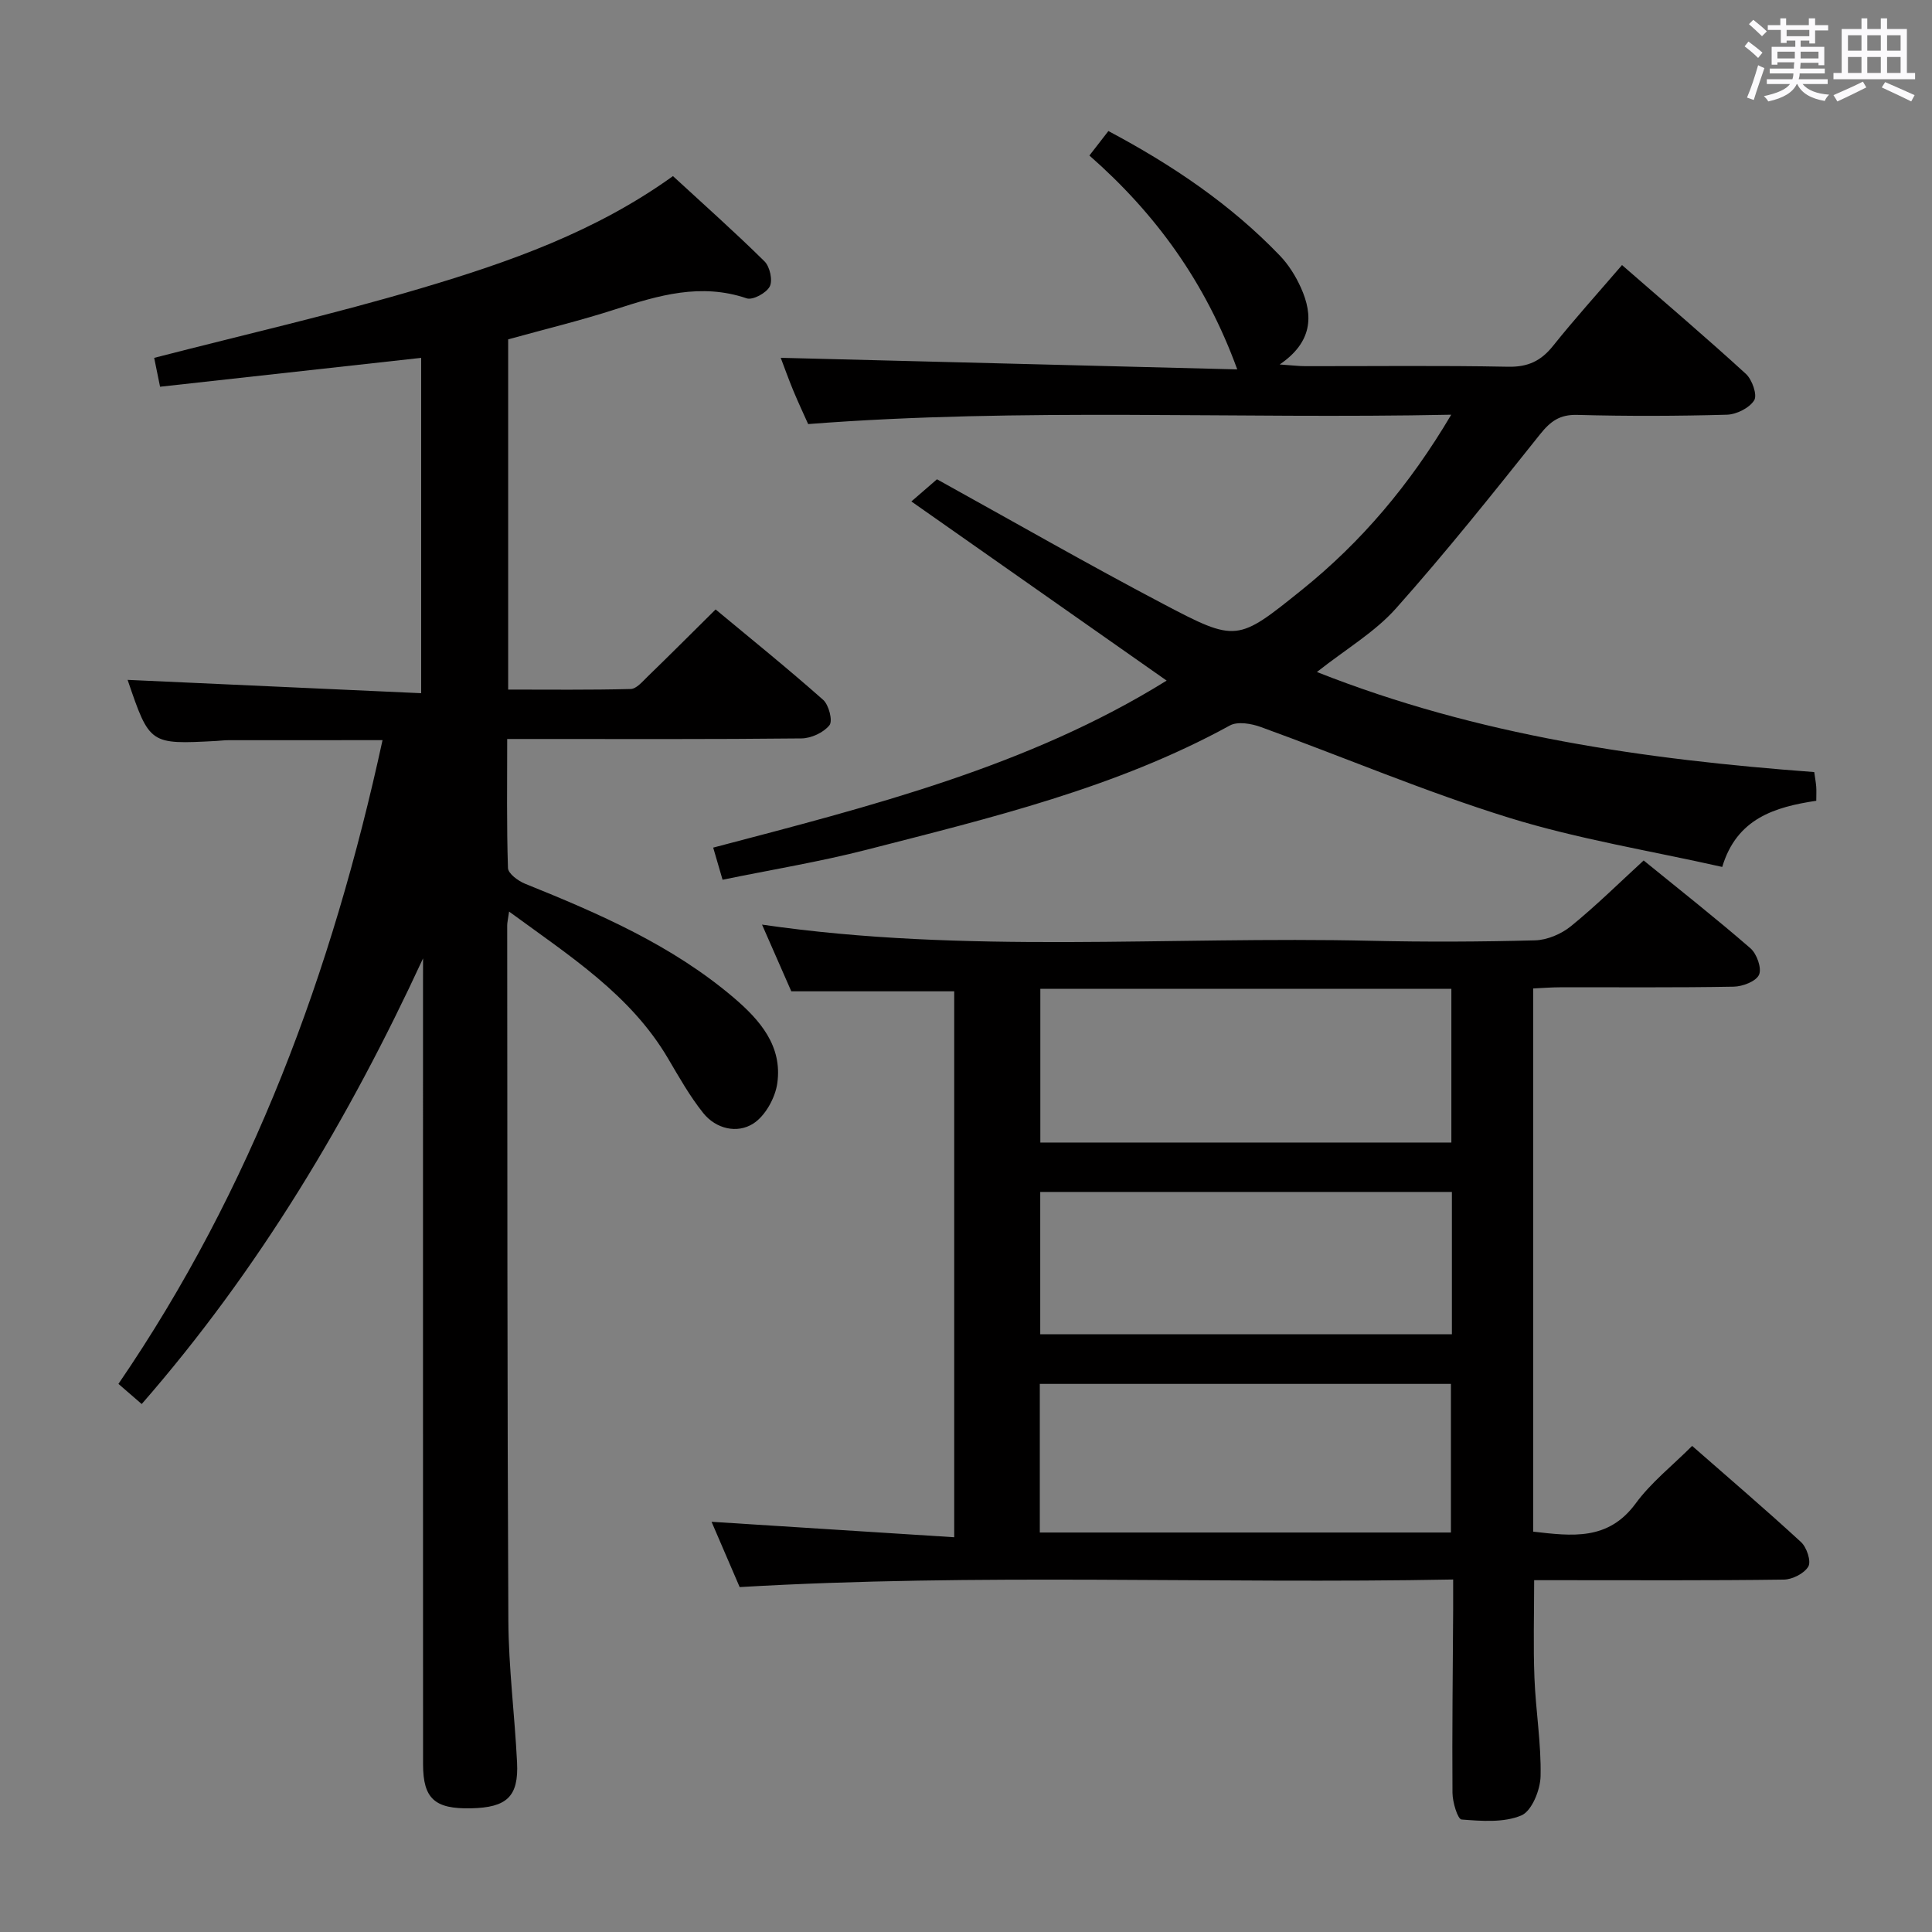 <svg enable-background="new 0 0 400 400" viewBox="0 0 400 400" xmlns="http://www.w3.org/2000/svg"><rect x="0" y="0" width="400" height="400" fill="#808080" stroke="none"/><path d="m361.2 9.6.8-1c.9.7 1.9 1.4 2.9 2.3l-.9 1.1c-1-1-2-1.8-2.8-2.4zm.5 10.6c.9-2.1 1.6-4.3 2.3-6.7.4.2.8.4 1.3.6-.7 2.1-1.5 4.3-2.2 6.6zm.4-15.2.9-.9c1 .8 2 1.6 2.8 2.4l-1 1c-.9-.9-1.8-1.7-2.7-2.5zm12.5-1.2h1.2v1.4h2.7v1.1h-2.7v2.7h-1.2v-.6h-1.8v1.3h4.9v3.8h-1.2v-.5h-3.7c0 .4-.1.9-.1 1.2h5.1v1h-5.2c0 .5-.1.9-.2 1.2h6v1h-5.2c1.1 1.3 2.9 2 5.5 2.2-.4.4-.7.8-.9 1.3-2.9-.5-4.8-1.6-5.7-3.5h-.1c-.8 1.7-2.7 2.9-5.9 3.6-.2-.4-.6-.8-.9-1.1 2.8-.6 4.6-1.4 5.4-2.5h-4.8v-1h5.3c.1-.3.2-.7.2-1.2h-4.9v-1h5c0-.4 0-.8.1-1.3h-3.5v.5h-1.2v-3.7h4.9v-1.3h-1.8v.5h-1.2v-2.7h-2.7v-1h2.6v-1.4h1.2v1.4h4.7v-1.4zm-6.6 8.3h3.6c0-.4 0-.9 0-1.4h-3.6zm1.9-4.6h4.7v-1.3h-4.7zm6.6 3.2h-3.7v1.4h3.7z" fill="#fbfafc"/><path d="m385.3 3.8h1.3v2.2h2.8v-2.2h1.3v2.2h4.1v9.1h1.7v1.3h-16.9v-1.3h1.7v-9.1h4.1v-2.2zm.4 13.1.7 1.2c-1.8.9-3.8 1.9-6 2.9-.2-.4-.5-.8-.8-1.3 2.3-1 4.3-1.9 6.1-2.8zm-3.1-6.4h2.8v-3.2h-2.8zm0 4.6h2.8v-3.3h-2.8zm4-4.6h2.8v-3.2h-2.8zm0 4.6h2.8v-3.3h-2.8zm3.7 1.9c2.1.9 4.1 1.8 6.1 2.7l-.7 1.3c-2.2-1.1-4.2-2-6.1-2.9zm3.2-9.7h-2.8v3.2h2.8v-3.1zm-2.8 7.8h2.8v-3.3h-2.8z" fill="#fbfafc"/><g fill="#010000"><path d="m87.59 198.42c-15.4 33.3-33.94 64.4-58.25 92.27-1.53-1.33-2.89-2.5-4.82-4.17 27.64-40.4 44.25-85.29 54.68-133.28-10.85 0-21.39 0-31.94.01-.83 0-1.66.11-2.49.16-13.79.73-13.79.73-18.35-12.65 20.02.91 40.18 1.82 60.78 2.76 0-23.77 0-46.5 0-69.43-17.96 1.99-35.85 3.97-54.06 5.98-.55-2.7-.9-4.39-1.22-5.98 18.77-4.84 37.21-9.05 55.3-14.42 18.15-5.39 36.07-11.67 52.11-23.21 6.41 5.91 12.85 11.62 18.96 17.66 1.1 1.09 1.73 3.92 1.08 5.19-.69 1.35-3.52 2.88-4.77 2.46-9.48-3.23-18.24-.63-27.17 2.26-7.25 2.35-14.68 4.14-22.22 6.23v72.51c8.51 0 16.95.1 25.37-.12 1.19-.03 2.45-1.55 3.49-2.56 4.54-4.4 9.01-8.88 14.09-13.91 7.39 6.14 14.98 12.26 22.27 18.72 1.18 1.05 2.02 4.35 1.3 5.25-1.21 1.52-3.78 2.71-5.79 2.73-18.49.2-36.99.12-55.49.12-1.63 0-3.27 0-5.44 0 0 9.17-.13 17.95.16 26.72.04 1.14 2.09 2.66 3.52 3.24 15.31 6.17 30.39 12.71 43.15 23.54 5.51 4.68 10.18 10.06 9.09 17.78-.43 3.03-2.49 6.76-4.98 8.35-3.33 2.12-7.73 1.11-10.38-2.22-2.77-3.47-4.99-7.42-7.26-11.27-7.78-13.22-20.27-21.14-32.91-30.41-.24 1.71-.39 2.28-.39 2.85.04 47.99 0 95.98.24 143.96.05 9.79 1.32 19.57 1.8 29.36.35 7.06-2.1 9.33-9.52 9.49-7.51.17-9.93-1.98-9.94-9.1-.02-53.82-.01-107.64-.01-161.46.01-1.8.01-3.6.01-5.41z"/><path d="m153.14 328.59c-2-4.64-4.03-9.36-5.82-13.52 16.55 1.06 33.17 2.11 50.24 3.2 0-38.48 0-75.84 0-113.03-11.13 0-22.17 0-33.73 0-1.82-4.15-3.91-8.92-6.06-13.81 42.23 6.15 84.2 2.37 126.05 3.35 11.33.26 22.67.21 33.99-.09 2.52-.07 5.42-1.3 7.41-2.91 5.14-4.17 9.87-8.85 15.08-13.63 7.56 6.15 14.99 12 22.12 18.19 1.31 1.14 2.37 4.13 1.77 5.47-.61 1.37-3.4 2.44-5.25 2.47-11.99.22-24 .1-35.99.13-1.78 0-3.57.15-5.52.24v112.46c8.03.92 15.53 1.92 21.22-5.84 3.19-4.35 7.59-7.81 11.69-11.91 7.64 6.7 15.22 13.17 22.54 19.91 1.18 1.08 2.14 3.97 1.52 5.05-.84 1.45-3.31 2.7-5.09 2.72-15.33.21-30.66.12-45.99.12-1.8 0-3.6 0-5.69 0 0 7.04-.2 13.63.06 20.21.26 6.8 1.42 13.6 1.27 20.38-.06 2.85-1.83 7.22-3.99 8.12-3.64 1.53-8.24 1.16-12.37.84-.8-.06-1.87-3.59-1.88-5.53-.09-12.66.07-25.32.14-37.99.01-1.79 0-3.58 0-6.17-49.42.93-98.31-1.33-147.72 1.57zm62.25-123.87v31.83h85.1c0-10.79 0-21.2 0-31.83-28.59 0-56.84 0-85.1 0zm85.01 112.57c0-10.7 0-20.75 0-30.77-28.64 0-56.84 0-85.12 0v30.77zm.2-41.05c0-9.94 0-19.52 0-29.46-28.55 0-56.9 0-85.23 0v29.46z"/><path d="m149.6 182.14c-.69-2.36-1.28-4.39-1.94-6.65 32.69-8.6 65.24-16.77 93.88-34.58-17.49-12.27-34.95-24.53-52.85-37.09 2.22-1.92 3.82-3.31 5.3-4.59 15.73 8.7 31.13 17.54 46.83 25.8 15.22 8.01 15.4 7.8 28.71-2.9 12.29-9.89 22.33-21.72 30.93-36.27-44.79.93-88.79-1.49-133.14 1.94-.96-2.15-2.08-4.52-3.08-6.94-1.01-2.44-1.89-4.92-2.6-6.78 31.38.8 62.8 1.6 94.52 2.4-6.58-18.06-16.89-32.24-30.61-44.28 1.41-1.82 2.61-3.37 3.93-5.07 13.17 7 25.26 15.13 35.49 25.78 1.81 1.88 3.28 4.24 4.36 6.63 2.64 5.84 2.39 11.29-4.38 15.92 2.54.17 3.93.35 5.31.35 14 .02 28-.16 41.99.12 4.11.08 6.81-1.21 9.3-4.33 4.45-5.57 9.24-10.86 14.27-16.72 8.72 7.6 17.32 14.91 25.65 22.53 1.29 1.18 2.4 4.36 1.72 5.46-.98 1.59-3.65 2.93-5.64 2.99-10.32.29-20.66.32-30.99.04-3.63-.1-5.54 1.31-7.71 4.02-9.73 12.2-19.47 24.42-29.85 36.07-4.36 4.89-10.29 8.36-16.35 13.14 33.41 13.22 67.86 18.1 102.97 20.72.15 1.11.33 2.06.41 3.01.06.82.01 1.64.01 2.93-8.56 1.29-16.46 3.64-19.47 13.7-14.86-3.35-29.82-5.75-44.15-10.19-17.39-5.39-34.23-12.56-51.38-18.78-1.95-.71-4.79-1.2-6.4-.32-23.6 12.94-49.49 19.12-75.21 25.73-9.73 2.5-19.72 4.13-29.83 6.21z"/></g></svg>